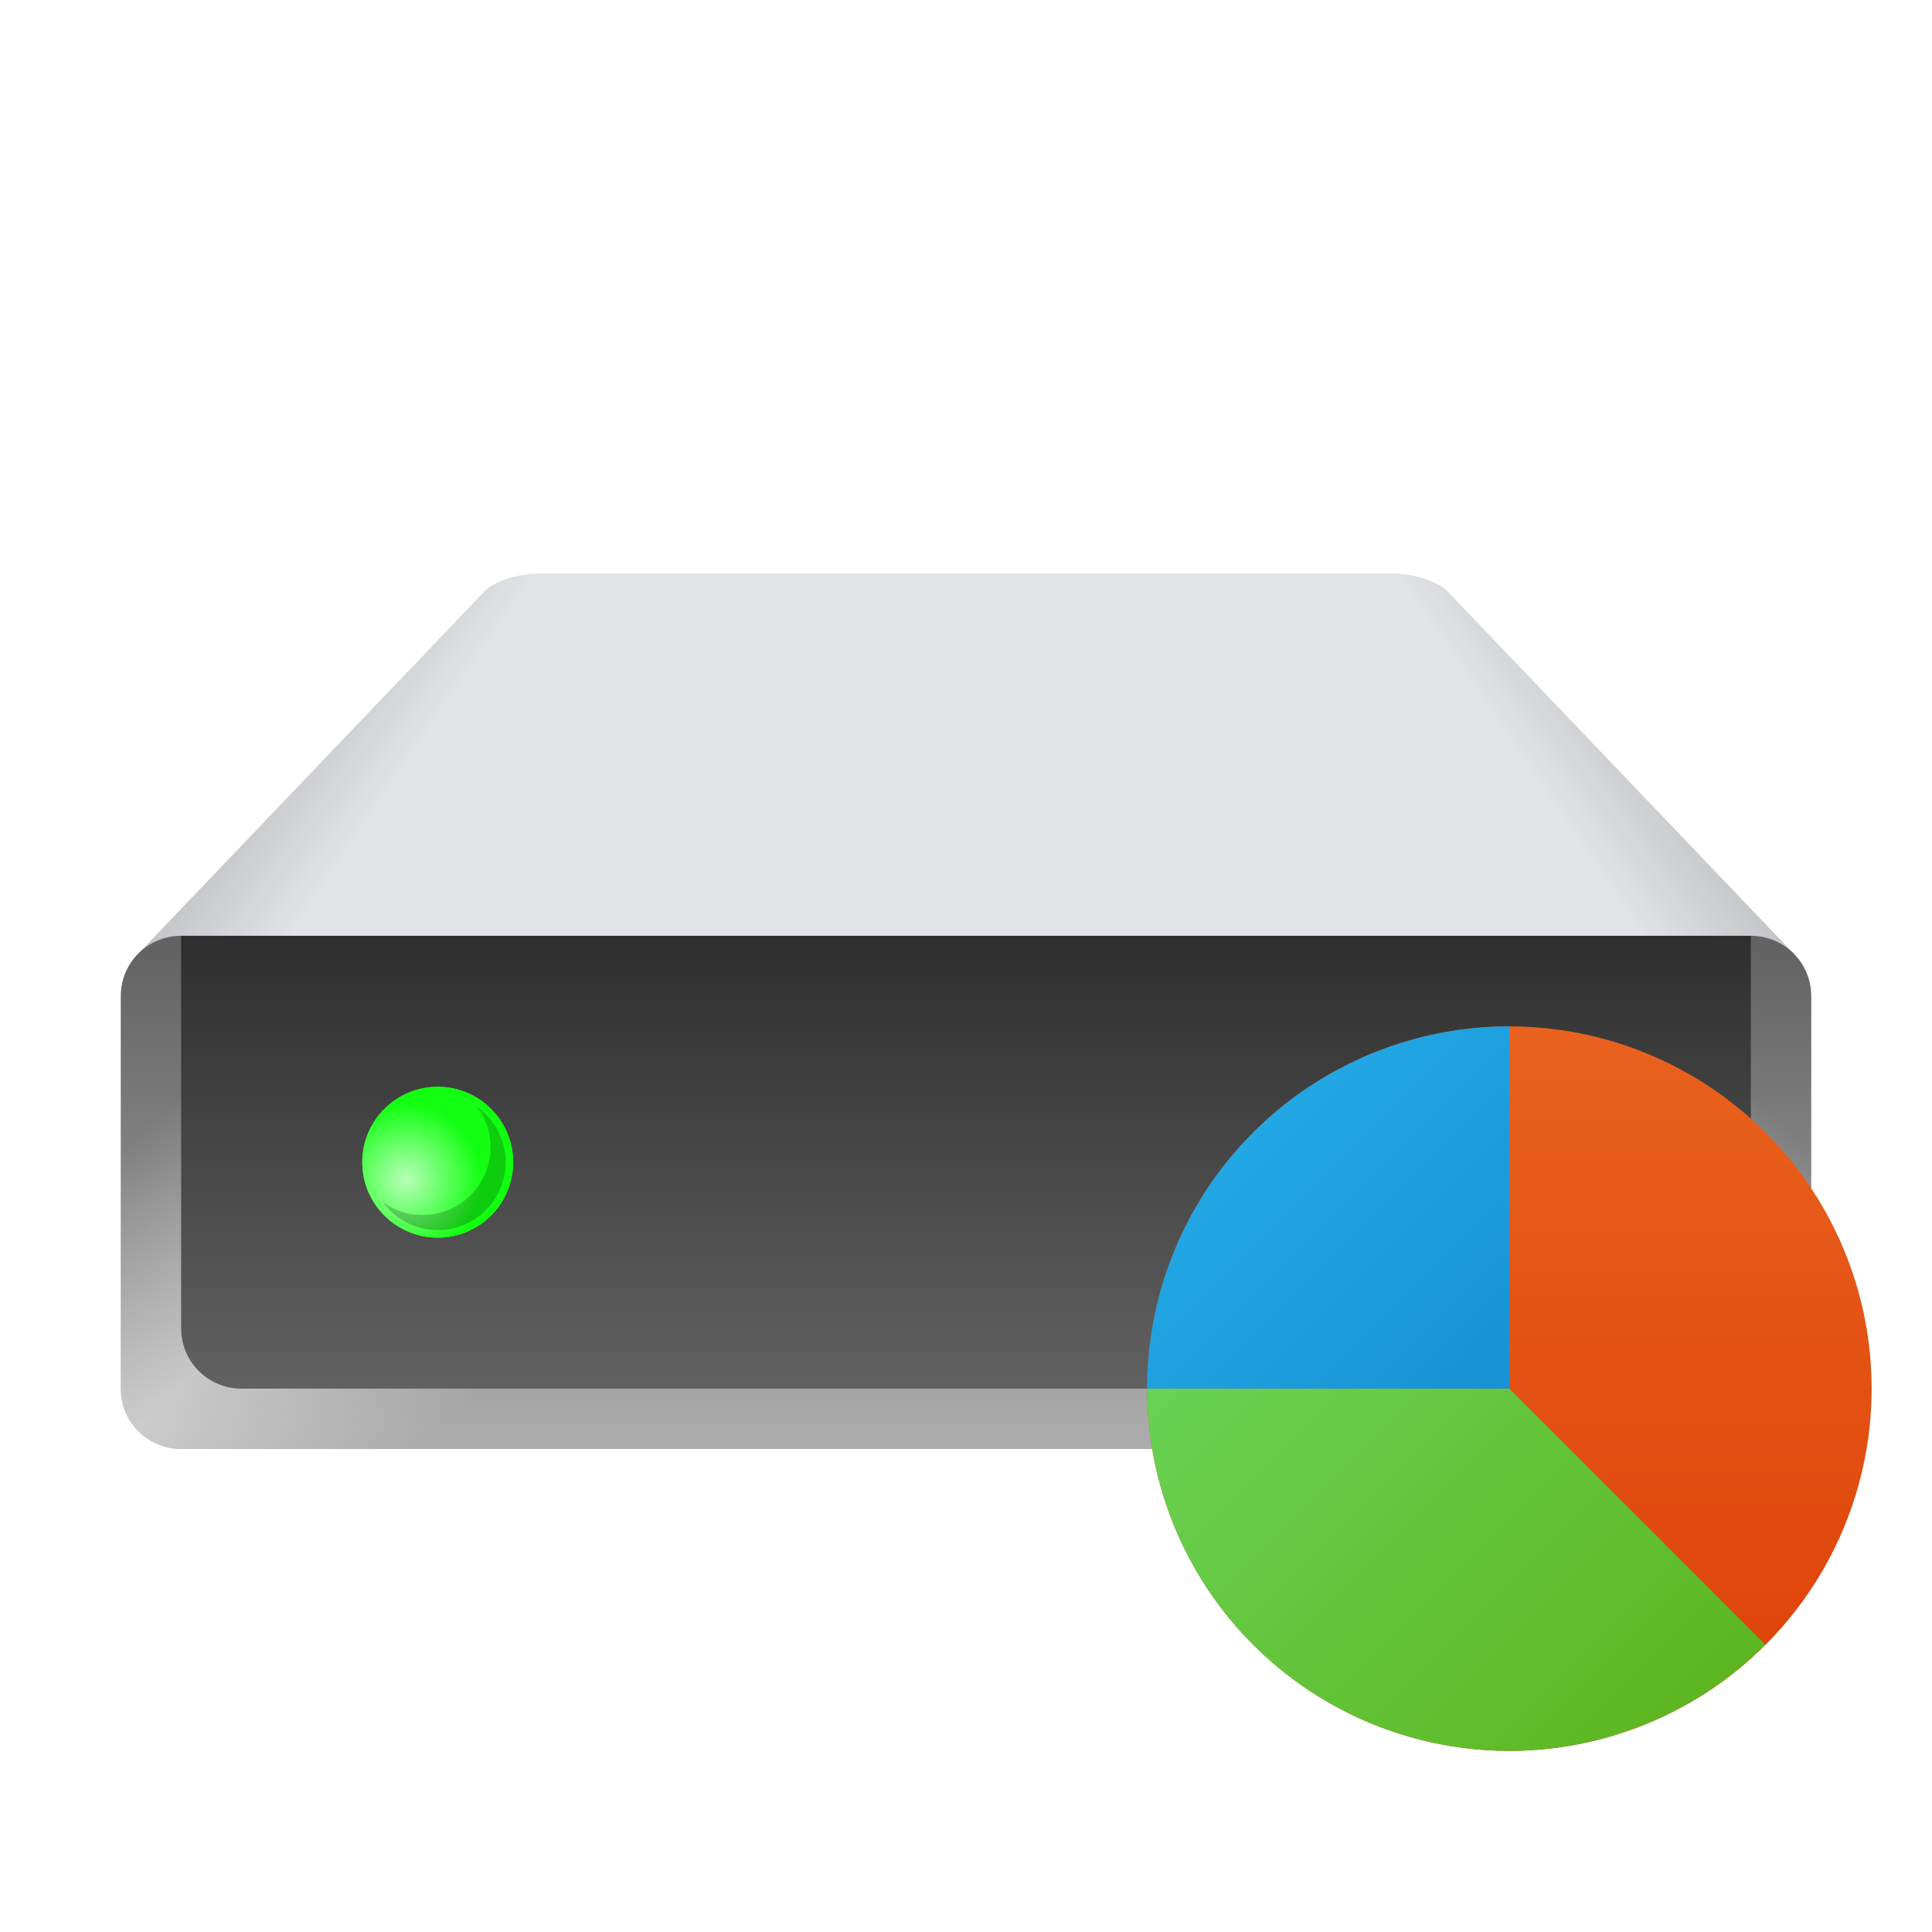 <?xml version="1.0" encoding="UTF-8" standalone="no"?>
<svg
   width="64"
   height="64"
   version="1.1"
   viewBox="0 0 64 64"
   id="svg6"
   sodipodi:docname="disk-usage-analyzer.svg"
   inkscape:version="1.4.2 (ebf0e940d0, 2025-05-08)"
   xmlns:inkscape="http://www.inkscape.org/namespaces/inkscape"
   xmlns:sodipodi="http://sodipodi.sourceforge.net/DTD/sodipodi-0.dtd"
   xmlns:xlink="http://www.w3.org/1999/xlink"
   xmlns="http://www.w3.org/2000/svg"
   xmlns:svg="http://www.w3.org/2000/svg"
   xmlns:rdf="http://www.w3.org/1999/02/22-rdf-syntax-ns#"
   xmlns:cc="http://creativecommons.org/ns#"
   xmlns:dc="http://purl.org/dc/elements/1.1/">
  <defs
     id="defs10">
    <linearGradient
       inkscape:collect="always"
       id="linearGradient58462">
      <stop
         style="stop-color:#636363;stop-opacity:1;"
         offset="0"
         id="stop58458" />
      <stop
         style="stop-color:#ababab;stop-opacity:0.996"
         offset="1"
         id="stop58460" />
    </linearGradient>
    <linearGradient
       inkscape:collect="always"
       id="linearGradient50927">
      <stop
         style="stop-color:#000000;stop-opacity:1;"
         offset="0"
         id="stop50923" />
      <stop
         style="stop-color:#000000;stop-opacity:0;"
         offset="1"
         id="stop50925" />
    </linearGradient>
    <linearGradient
       inkscape:collect="always"
       id="linearGradient50337">
      <stop
         style="stop-color:#ffffff;stop-opacity:1;"
         offset="0"
         id="stop50333" />
      <stop
         style="stop-color:#ffffff;stop-opacity:0;"
         offset="1"
         id="stop50335" />
    </linearGradient>
    <linearGradient
       inkscape:collect="always"
       id="linearGradient48004">
      <stop
         style="stop-color:#ffffff;stop-opacity:0"
         offset="0"
         id="stop48000" />
      <stop
         style="stop-color:#ffffff;stop-opacity:1"
         offset="0.5"
         id="stop48328" />
      <stop
         style="stop-color:#ffffff;stop-opacity:0;"
         offset="1"
         id="stop48002" />
    </linearGradient>
    <linearGradient
       inkscape:collect="always"
       id="linearGradient10484">
      <stop
         style="stop-color:#2e2e2e;stop-opacity:1;"
         offset="0"
         id="stop10480" />
      <stop
         style="stop-color:#616161;stop-opacity:1"
         offset="1"
         id="stop10482" />
    </linearGradient>
    <linearGradient
       inkscape:collect="always"
       xlink:href="#linearGradient10484"
       id="linearGradient10486"
       x1="5.216"
       y1="13.01"
       x2="5.216"
       y2="16.922"
       gradientUnits="userSpaceOnUse"
       gradientTransform="matrix(3.771,0,0,3.834,12.383,-18.883)" />
    <filter
       inkscape:collect="always"
       style="color-interpolation-filters:sRGB"
       id="filter30531"
       x="-0.264"
       y="-0.264"
       width="1.528"
       height="1.528">
      <feGaussianBlur
         inkscape:collect="always"
         stdDeviation="0.146"
         id="feGaussianBlur30533" />
    </filter>
    <linearGradient
       inkscape:collect="always"
       xlink:href="#linearGradient48004"
       id="linearGradient48006"
       x1="0.542"
       y1="10.597"
       x2="3.065"
       y2="13.265"
       gradientUnits="userSpaceOnUse"
       gradientTransform="matrix(3.78,0,0,3.78,2.8e-6,6.3000003e-5)" />
    <radialGradient
       inkscape:collect="always"
       xlink:href="#linearGradient50337"
       id="radialGradient50339"
       cx="3.556"
       cy="10.339"
       fx="3.556"
       fy="10.339"
       r="0.661"
       gradientUnits="userSpaceOnUse"
       gradientTransform="matrix(3.78,0,0,3.78,2.8e-6,6.3000003e-5)" />
    <linearGradient
       inkscape:collect="always"
       xlink:href="#linearGradient50927"
       id="linearGradient50929"
       x1="0.817"
       y1="6.694"
       x2="2.705"
       y2="7.975"
       gradientUnits="userSpaceOnUse"
       gradientTransform="matrix(3.78,0,0,3.78,2.8e-6,6.3000003e-5)" />
    <linearGradient
       inkscape:collect="always"
       xlink:href="#linearGradient50927"
       id="linearGradient51339"
       gradientUnits="userSpaceOnUse"
       x1="0.817"
       y1="6.694"
       x2="2.705"
       y2="7.975"
       gradientTransform="matrix(-3.78,0,0,3.78,64,6.3000003e-5)" />
    <linearGradient
       inkscape:collect="always"
       xlink:href="#linearGradient58462"
       id="linearGradient58464"
       x1="9.525"
       y1="8.334"
       x2="9.525"
       y2="12.567"
       gradientUnits="userSpaceOnUse"
       gradientTransform="matrix(3.78,0,0,3.78,2.8e-6,6.3000003e-5)" />
    <linearGradient
       inkscape:collect="always"
       xlink:href="#linearGradient48004"
       id="linearGradient71108"
       gradientUnits="userSpaceOnUse"
       x1="0.542"
       y1="10.597"
       x2="3.065"
       y2="13.265"
       gradientTransform="matrix(-3.78,0,0,3.78,64,6.3000003e-5)" />
    <linearGradient
       inkscape:collect="always"
       xlink:href="#linearGradient3501"
       id="linearGradient945"
       x1="8.467"
       y1="4.2529297e-07"
       x2="8.467"
       y2="16.933"
       gradientUnits="userSpaceOnUse"
       gradientTransform="matrix(1.417,0,0,1.417,38,34)" />
    <linearGradient
       inkscape:collect="always"
       id="linearGradient3501">
      <stop
         style="stop-color:#e9621d;stop-opacity:1;"
         offset="0"
         id="stop3497" />
      <stop
         style="stop-color:#dd4008;stop-opacity:1"
         offset="1"
         id="stop3499" />
    </linearGradient>
    <linearGradient
       inkscape:collect="always"
       xlink:href="#linearGradient3675"
       id="linearGradient1834"
       x1="9.525"
       y1="1.852"
       x2="15.846"
       y2="8.174"
       gradientUnits="userSpaceOnUse"
       gradientTransform="matrix(3.24,0,0,3.24,7.143,28)" />
    <linearGradient
       inkscape:collect="always"
       id="linearGradient3675">
      <stop
         style="stop-color:#6ede6a;stop-opacity:1;"
         offset="0"
         id="stop3671" />
      <stop
         style="stop-color:#5db620;stop-opacity:1"
         offset="1"
         id="stop3673" />
    </linearGradient>
    <linearGradient
       inkscape:collect="always"
       xlink:href="#linearGradient3875"
       id="linearGradient2249"
       x1="40"
       y1="11"
       x2="61.893"
       y2="32.893"
       gradientUnits="userSpaceOnUse"
       gradientTransform="matrix(0.857,0,0,0.857,7.143,28)" />
    <linearGradient
       inkscape:collect="always"
       id="linearGradient3875">
      <stop
         style="stop-color:#22a7e4;stop-opacity:1;"
         offset="0"
         id="stop3871" />
      <stop
         style="stop-color:#0b79c2;stop-opacity:1"
         offset="1"
         id="stop3873" />
    </linearGradient>
  </defs>
  <sodipodi:namedview
     id="namedview8"
     pagecolor="#ffffff"
     bordercolor="#666666"
     borderopacity="1.0"
     inkscape:pageshadow="2"
     inkscape:pageopacity="0.0"
     inkscape:pagecheckerboard="0"
     showgrid="false"
     inkscape:zoom="12.515625"
     inkscape:cx="32"
     inkscape:cy="32"
     inkscape:window-width="1920"
     inkscape:window-height="1011"
     inkscape:window-x="0"
     inkscape:window-y="0"
     inkscape:window-maximized="1"
     inkscape:current-layer="svg6"
     inkscape:showpageshadow="2"
     inkscape:deskcolor="#d1d1d1" />
  <path
     id="rect31485"
     style="opacity:1;fill:#e1e3e6;fill-opacity:1;stroke-width:2;stroke-linecap:round;stroke-linejoin:round;stroke-dasharray:24, 2"
     d="m 17.957,19 c -0.891,-0.005 -1.586,0.273 -1.914,0.596 L 4.586,31.586 6,31 H 18 46 58 L 59.414,31.586 47.957,19.596 C 47.629,19.273 46.934,18.995 46.043,19 Z"
     sodipodi:nodetypes="ccccccccccc" />
  <path
     id="rect31485-9"
     style="opacity:0.3;fill:url(#linearGradient50929);fill-opacity:1;stroke-width:2;stroke-linecap:round;stroke-linejoin:round;stroke-dasharray:24, 2"
     d="m 17.957,19 c -0.891,-0.005 -1.586,0.273 -1.914,0.596 L 4.586,31.586 6,31 H 18 46 58 L 59.414,31.586 47.957,19.596 C 47.629,19.273 46.934,18.995 46.043,19 Z"
     sodipodi:nodetypes="ccccccccccc" />
  <path
     id="rect31485-9-0"
     style="opacity:0.3;fill:url(#linearGradient51339);fill-opacity:1;stroke-width:2;stroke-linecap:round;stroke-linejoin:round;stroke-dasharray:24, 2"
     d="m 46.043,19 c 0.891,-0.005 1.586,0.273 1.914,0.596 l 11.457,11.99 -1.414,-0.586 h -12 -28 H 6 L 4.586,31.586 16.043,19.596 c 0.328,-0.323 1.023,-0.601 1.914,-0.596 z"
     sodipodi:nodetypes="ccccccccccc" />
  <path
     id="rect849"
     style="fill:url(#linearGradient58464);fill-opacity:1;stroke-width:2;stroke-linecap:round;stroke-linejoin:round;stroke-dasharray:24, 2"
     d="M 6,31 H 58 C 59.108,31 60,31.892 60,33 v 13 c 0,1.108 -0.892,2 -2,2 H 6 C 4.892,48 4,47.108 4,46 V 33 c 0,-1.108 0.892,-2 2,-2 z" />
  <path
     id="rect849-5"
     style="opacity:0.4;fill:url(#linearGradient48006);fill-opacity:1;stroke-width:2;stroke-linecap:round;stroke-linejoin:round;stroke-dasharray:24, 2"
     d="M 6,31 H 58 C 59.108,31 60,31.892 60,33 v 13 c 0,1.108 -0.892,2 -2,2 H 6 C 4.892,48 4,47.108 4,46 V 33 c 0,-1.108 0.892,-2 2,-2 z" />
  <path
     id="rect849-5-8"
     style="opacity:0.4;fill:url(#linearGradient71108);fill-opacity:1;stroke-width:2;stroke-linecap:round;stroke-linejoin:round;stroke-dasharray:24, 2"
     d="M 58,31 H 6 C 4.892,31 4,31.892 4,33 v 13 c 0,1.108 0.892,2 2,2 H 58 c 1.108,0 2,-0.892 2,-2 V 33 c 0,-1.108 -0.892,-2 -2,-2 z" />
  <path
     id="rect1094"
     style="fill:url(#linearGradient10486);stroke-width:2.012;stroke-linecap:round;stroke-linejoin:round;stroke-dasharray:24.147, 2.012"
     d="m 6,31 v 13 c 0,1.108 0.892,2 2,2 H 56 c 1.108,0 2,-0.892 2,-2 V 31 Z" />
  <circle
     style="opacity:1;fill:#12ff12;fill-opacity:1;stroke-width:0.573;stroke-linecap:round;stroke-linejoin:round;stroke-dasharray:6.87, 0.573;filter:url(#filter30531)"
     id="path25907"
     cx="2.778"
     cy="5.159"
     r="0.661"
     transform="matrix(3.78,0,0,3.78,4,19)" />
  <circle
     style="fill:#12ff12;fill-opacity:1;stroke-width:2;stroke-linecap:round;stroke-linejoin:round;stroke-dasharray:24, 2"
     id="path30449"
     cx="14.5"
     cy="38.5"
     r="2.5" />
  <circle
     style="opacity:0.7;fill:url(#radialGradient50339);fill-opacity:1;stroke-width:2;stroke-linecap:round;stroke-linejoin:round;stroke-dasharray:24, 2"
     id="path50091"
     cx="14.5"
     cy="38.5"
     r="2.5" />
  <path
     id="path49923"
     style="opacity:0.2;fill:#000000;fill-opacity:1;stroke-width:2;stroke-linecap:round;stroke-linejoin:round;stroke-dasharray:24, 2"
     d="m 15.82,36.68 a 2.25,2.25 0 0 1 0.43,1.32 2.25,2.25 0 0 1 -2.25,2.25 2.25,2.25 0 0 1 -1.32,-0.43 2.25,2.25 0 0 0 1.82,0.93 2.25,2.25 0 0 0 2.25,-2.25 2.25,2.25 0 0 0 -0.93,-1.82 z" />
  <circle
     style="fill:url(#linearGradient945);fill-opacity:1;stroke-width:1.125;stroke-linecap:round;stroke-linejoin:round"
     id="path857"
     cx="50"
     cy="46"
     r="12" />
  <path
     id="path1402"
     style="fill:url(#linearGradient1834);fill-opacity:1;stroke-width:0.857"
     d="m 38,46 h 12 l 8.479,8.479 A 12,12 0 0 1 50,58 12,12 0 0 1 38,46 Z" />
  <path
     id="path2160"
     style="fill:url(#linearGradient2249);fill-opacity:1;stroke-width:0.83"
     d="M 50,34 A 12,12 0 0 0 38,46 h 12 z" />
</svg>
